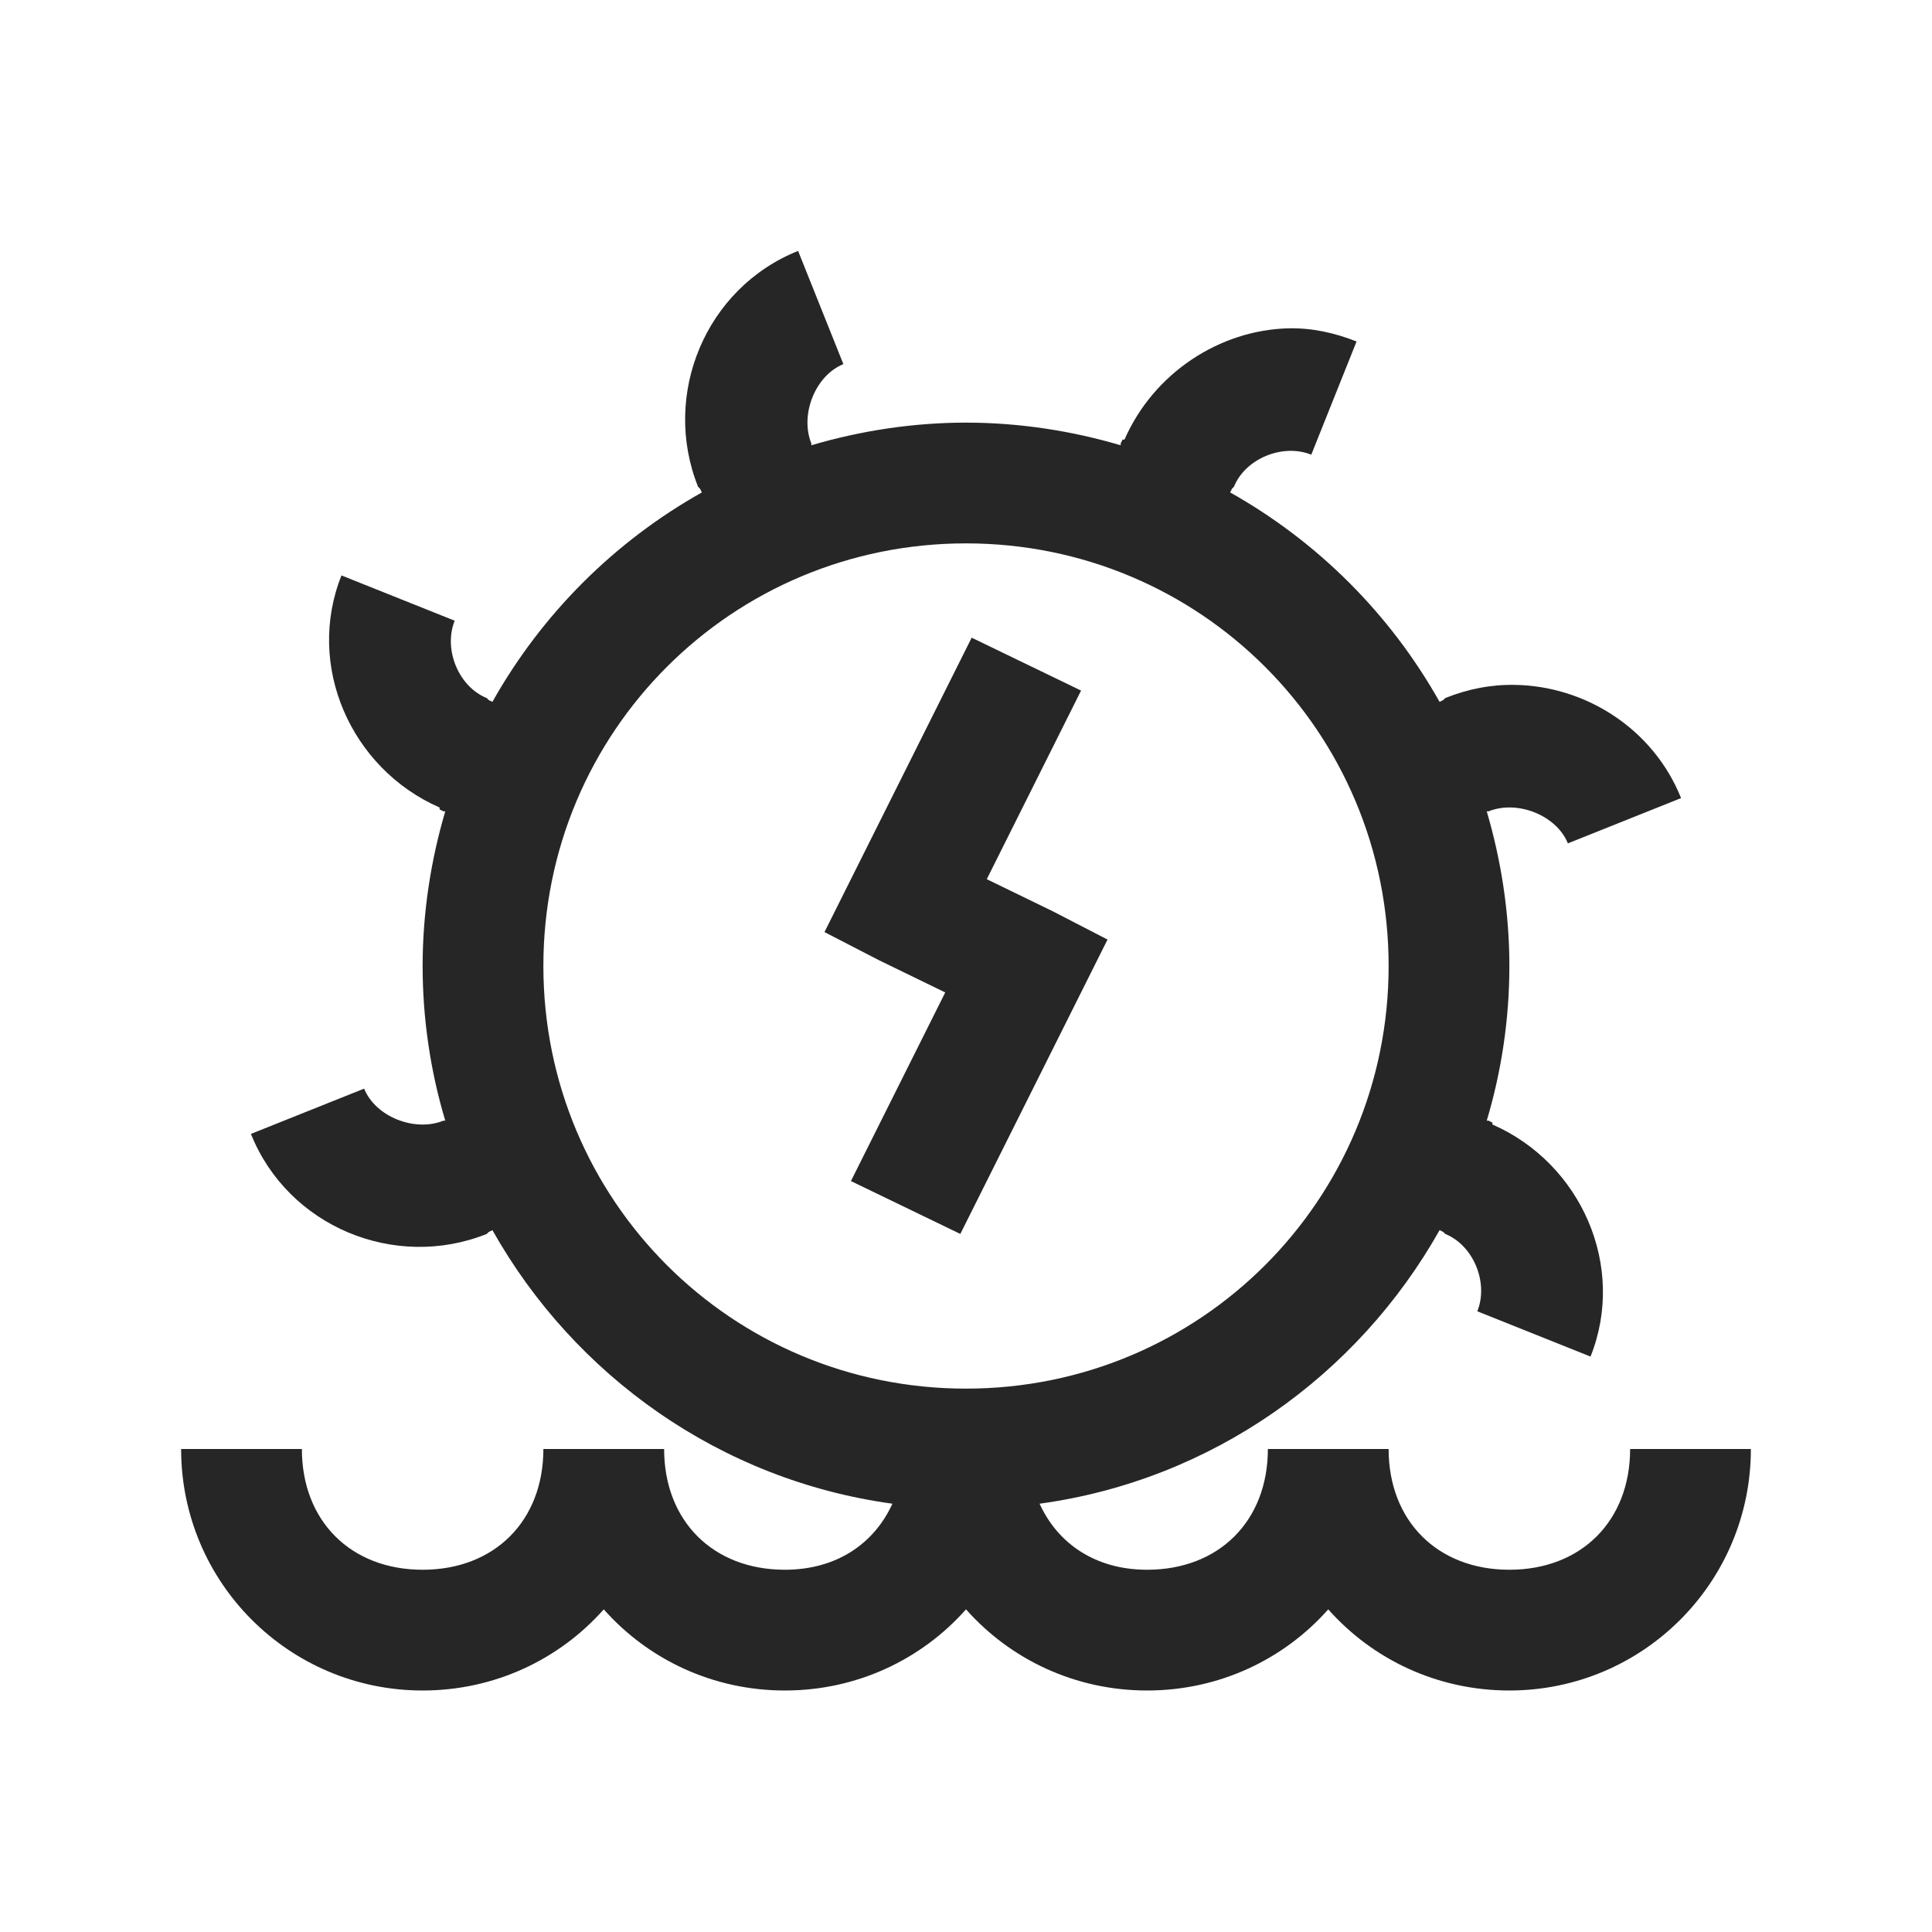 <?xml version="1.0" encoding="UTF-8"?>
<svg xmlns="http://www.w3.org/2000/svg" xmlns:xlink="http://www.w3.org/1999/xlink" viewBox="0 0 32 32" version="1.1" fill="#262626"><g id="surface1" fill="#262626"><path style=" " d="M 13.219 4.156 C 11.684 4.77 10.953 6.539 11.562 8.062 L 11.594 8.094 L 11.625 8.156 C 10.172 8.973 8.973 10.172 8.156 11.625 L 8.094 11.594 L 8.062 11.562 C 7.598 11.375 7.34 10.758 7.531 10.281 L 5.656 9.531 C 5.059 11.023 5.809 12.73 7.281 13.375 L 7.281 13.406 L 7.344 13.438 L 7.375 13.438 C 7.137 14.246 7 15.113 7 16 C 7 16.887 7.133 17.754 7.375 18.562 L 7.344 18.562 C 6.867 18.754 6.219 18.496 6.031 18.031 L 4.156 18.781 C 4.77 20.316 6.539 21.047 8.062 20.438 L 8.094 20.406 L 8.156 20.375 C 9.512 22.785 11.93 24.516 14.781 24.906 C 14.477 25.574 13.848 26 13 26 C 11.809 26 11 25.191 11 24 L 9 24 C 9 25.191 8.191 26 7 26 C 5.809 26 5 25.191 5 24 L 3 24 C 3 26.211 4.789 28 7 28 C 8.195 28 9.266 27.484 10 26.656 C 10.734 27.484 11.805 28 13 28 C 14.195 28 15.266 27.484 16 26.656 C 16.734 27.484 17.805 28 19 28 C 20.195 28 21.266 27.484 22 26.656 C 22.734 27.484 23.805 28 25 28 C 27.211 28 29 26.211 29 24 L 27 24 C 27 25.191 26.191 26 25 26 C 23.809 26 23 25.191 23 24 L 21 24 C 21 25.191 20.191 26 19 26 C 18.152 26 17.523 25.574 17.219 24.906 C 20.07 24.516 22.488 22.785 23.844 20.375 L 23.906 20.406 L 23.938 20.438 C 24.402 20.625 24.66 21.242 24.469 21.719 L 26.344 22.469 C 26.941 20.977 26.191 19.27 24.719 18.625 C 24.711 18.621 24.727 18.598 24.719 18.594 L 24.656 18.562 L 24.625 18.562 C 24.867 17.754 25 16.887 25 16 C 25 15.113 24.863 14.246 24.625 13.438 L 24.656 13.438 C 25.133 13.246 25.781 13.504 25.969 13.969 L 27.844 13.219 C 27.383 12.07 26.262 11.363 25.094 11.344 C 24.703 11.336 24.316 11.41 23.938 11.562 L 23.906 11.594 L 23.844 11.625 C 23.027 10.172 21.828 8.973 20.375 8.156 L 20.406 8.094 L 20.438 8.062 C 20.625 7.598 21.242 7.34 21.719 7.531 L 22.469 5.656 C 22.094 5.508 21.723 5.43 21.344 5.438 C 20.203 5.465 19.109 6.176 18.625 7.281 C 18.621 7.289 18.598 7.273 18.594 7.281 L 18.562 7.344 L 18.562 7.375 C 17.754 7.137 16.887 7 16 7 C 15.113 7 14.246 7.137 13.438 7.375 L 13.438 7.344 C 13.246 6.867 13.504 6.219 13.969 6.031 Z M 16 9 C 19.879 9 23 12.121 23 16 C 23 19.879 19.879 23 16 23 C 12.121 23 9 19.879 9 16 C 9 12.121 12.121 9 16 9 Z M 16.094 10.562 L 13.656 15.438 L 14.562 15.906 L 15.656 16.438 L 14.094 19.562 L 15.906 20.438 L 18.344 15.562 L 17.438 15.094 L 16.344 14.562 L 17.906 11.438 Z " fill="#262626"/></g></svg>
